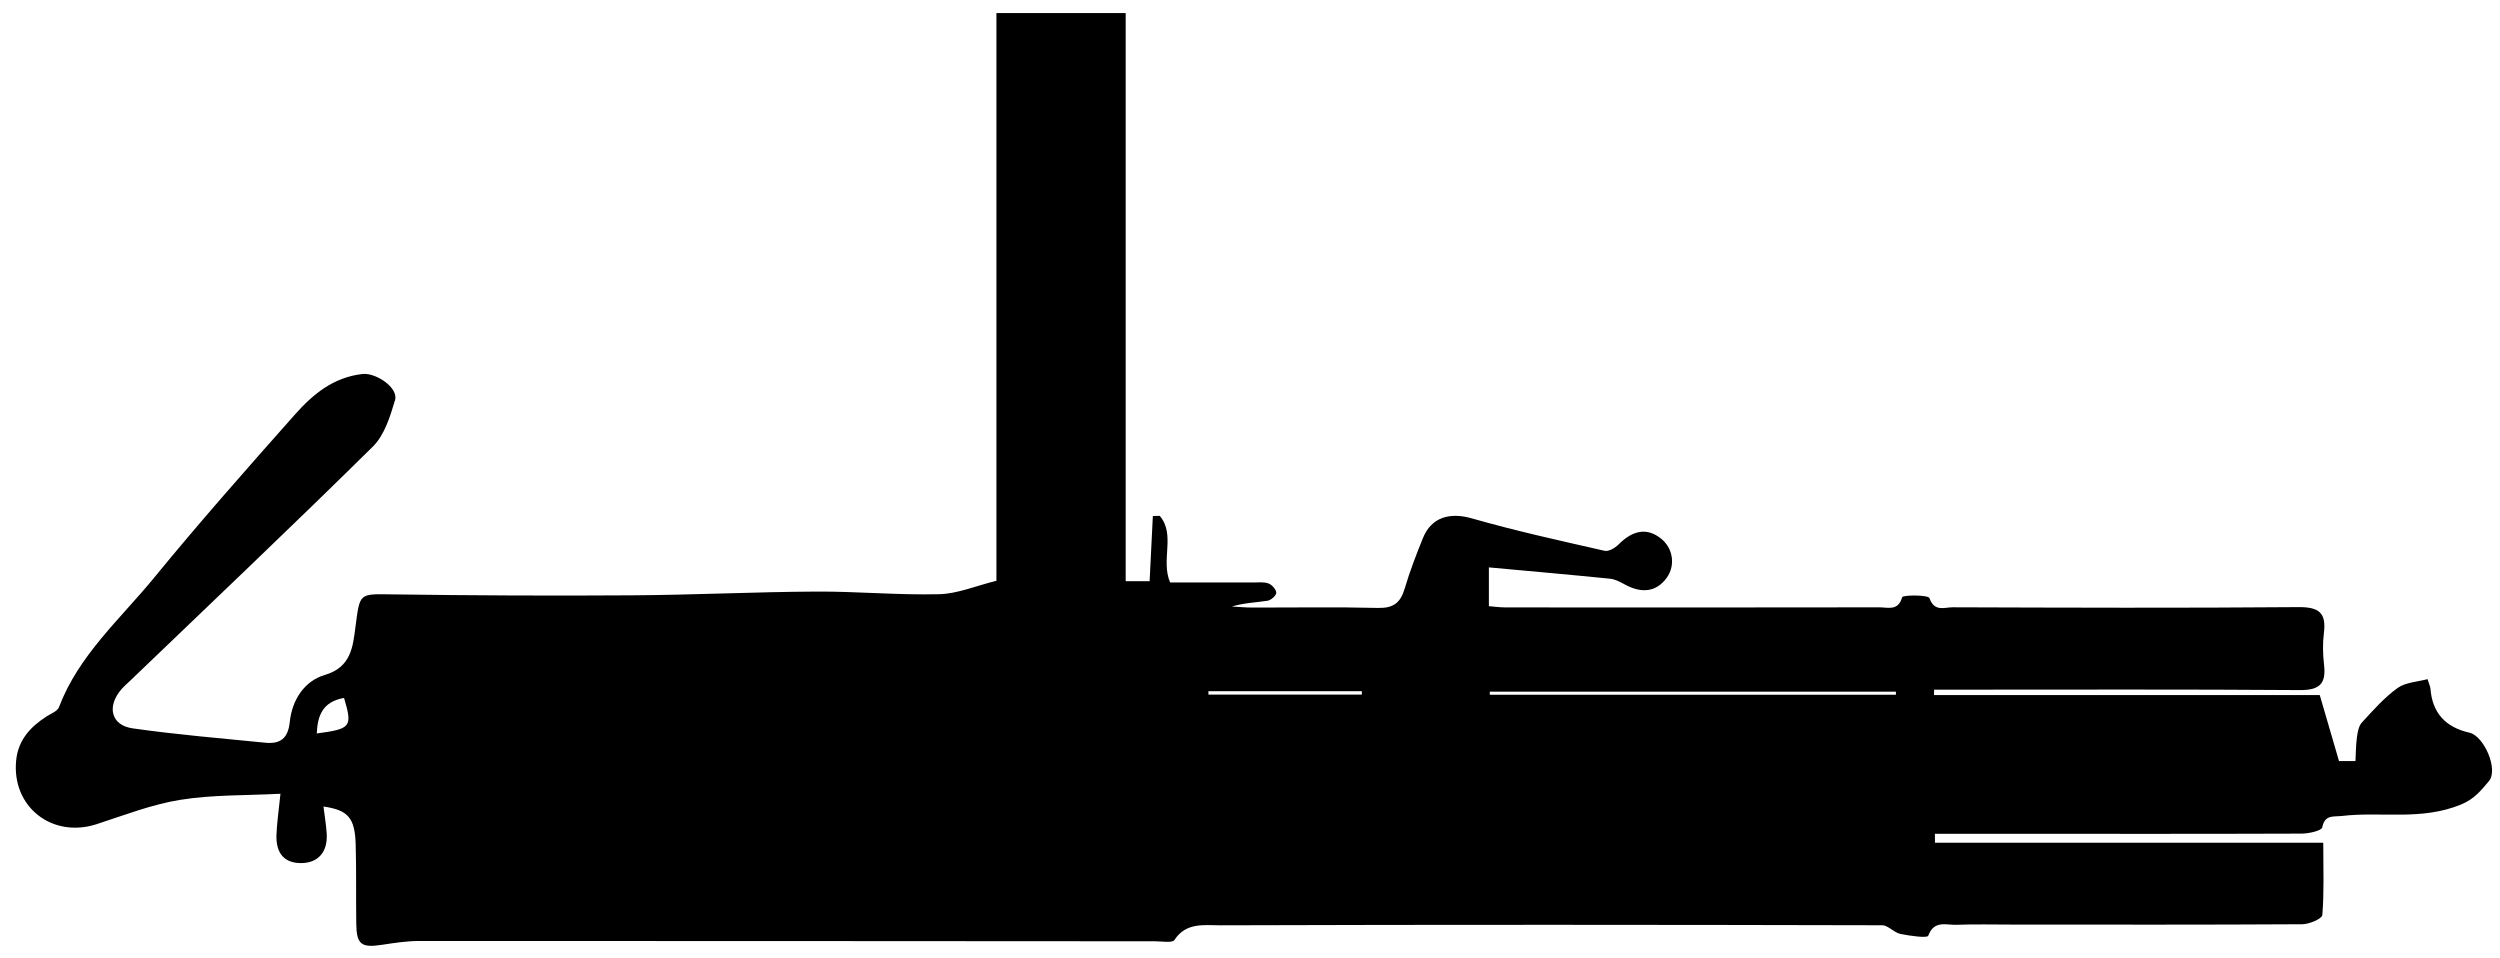 <svg id="Layer_1" data-name="Layer 1" xmlns="http://www.w3.org/2000/svg" viewBox="0 0 587 224.83">
  
  <g id="ctN1gB.tif">
    <g>
      
      <path class="cls-1" d="m233.96,136.43V3.07h30.35v133.4h5.62c.25-5.09.51-10.2.76-15.31.54-.01,1.08-.03,1.62-.04,3.77,4.46.17,10.34,2.44,15.65,6.3,0,12.83,0,19.37,0,1.25,0,2.6-.18,3.71.22.82.3,1.82,1.41,1.84,2.19.02.63-1.22,1.74-2.03,1.87-2.76.42-5.57.51-8.4,1.36,1.57.08,3.13.24,4.7.24,9.86.02,19.73-.16,29.58.09,3.65.1,5.33-1.22,6.31-4.57,1.18-4.02,2.71-7.95,4.28-11.84,2.01-4.96,6.39-6.08,11.5-4.61,10.27,2.94,20.74,5.24,31.17,7.61.95.22,2.46-.69,3.28-1.51,3.4-3.4,6.7-3.94,9.94-1.37,2.85,2.26,3.44,6.31,1.35,9.21-2.38,3.3-5.85,3.8-9.94,1.52-1.05-.58-2.21-1.18-3.37-1.3-9.34-.94-18.69-1.76-28.45-2.66v9.11c1.24.1,2.59.29,3.94.29,29.27.02,58.54.03,87.81-.02,1.94,0,4.34.93,5.29-2.37.16-.56,6.14-.58,6.41.21,1.16,3.31,3.56,2.14,5.42,2.15,27.08.09,54.16.19,81.24-.04,4.84-.04,6.55,1.38,5.95,6.1-.31,2.46-.24,5.01.04,7.48.51,4.44-1.07,5.94-5.71,5.9-26.77-.2-53.53-.1-80.3-.1-1.85,0-3.7,0-5.55,0l-.02,1.27h90.57c1.64,5.62,3.03,10.37,4.52,15.5h3.86c.11-1.95.1-3.8.35-5.61.17-1.19.4-2.61,1.15-3.43,2.63-2.86,5.25-5.85,8.38-8.11,1.88-1.36,4.69-1.44,7.05-2.09.42,1.36.65,1.79.68,2.23q.63,8.43,9.15,10.34c3.42.76,6.9,8.7,4.55,11.41-1.75,2.02-3.23,4.1-6.52,5.46-9.32,3.84-18.73,1.6-28,2.69-1.9.22-3.99-.38-4.59,2.68-.16.79-3.13,1.45-4.81,1.46-23.64.09-47.27.05-70.91.04-5.08,0-10.15,0-15.23,0,0,.7.01,1.4.02,2.11h91.17c0,6.21.22,11.61-.22,16.96-.07.88-3.06,2.16-4.7,2.17-22.7.14-45.39.09-68.09.08-4.38,0-8.77-.11-13.15.05-2.35.09-5.22-1.14-6.59,2.57-.22.6-4.34.03-6.56-.43-1.51-.31-2.85-2.03-4.27-2.03-51.81-.12-103.62-.16-155.43.01-3.62.01-8-.77-10.73,3.44-.49.76-2.96.31-4.52.31-57.6-.03-115.21-.08-172.81-.07-2.92,0-5.86.46-8.75.9-4.82.74-5.96-.07-6.03-4.88-.09-6.24.04-12.49-.14-18.73-.18-6.2-1.78-8.03-7.56-8.86.27,2.23.64,4.33.76,6.45.24,4.21-2,6.75-5.85,6.83-3.97.08-6.1-2.16-5.95-6.6.09-2.78.53-5.54.94-9.68-8.13.43-15.91.21-23.46,1.42-6.7,1.07-13.18,3.6-19.69,5.72-10.45,3.4-19.99-4.07-18.91-14.96.47-4.77,3.33-7.9,7.18-10.36,1.02-.65,2.51-1.2,2.87-2.14,4.63-12.21,14.39-20.69,22.35-30.41,10.67-13.04,21.85-25.68,33.04-38.29,4.21-4.75,9.04-8.78,15.91-9.54,3.08-.34,8.48,3.22,7.61,6.14-1.14,3.84-2.48,8.22-5.2,10.9-18.79,18.55-37.97,36.72-57.02,55.01-.68.65-1.4,1.26-2.01,1.96-3.5,4.05-2.47,8.48,2.64,9.2,10.33,1.47,20.75,2.34,31.14,3.37,3.44.34,5.33-.95,5.73-4.85.53-5.11,3.36-9.63,8.26-11.07,6.14-1.8,6.56-6.63,7.15-11.12,1.08-8.17.74-7.9,8.69-7.79,18.78.26,37.57.35,56.35.22,14.36-.09,28.71-.8,43.06-.88,9.65-.06,19.32.86,28.96.62,4.35-.11,8.65-1.97,13.43-3.15Zm211.2,26.7c0-.24,0-.48,0-.72h-95.36c0,.24,0,.48,0,.72h95.36Zm-125.4-.03c0-.27,0-.53,0-.8h-36.02c0,.27,0,.53,0,.8h36.02Zm-238.98.77c-5.03.9-6.21,4.13-6.41,8.35,8.09-1.09,8.43-1.53,6.41-8.35Z"/>
      
      
      
    </g>
  </g>
</svg>